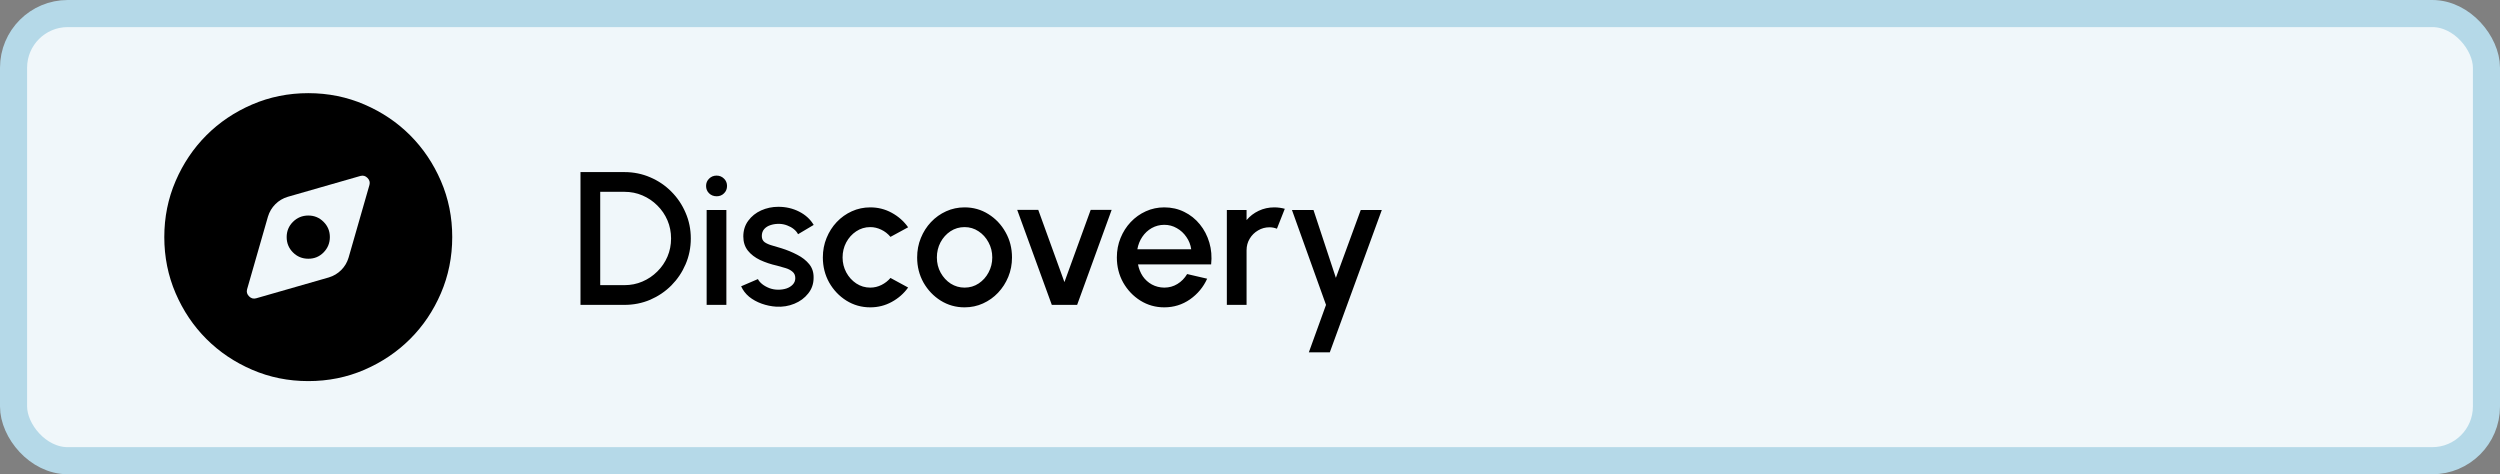<svg width="369" height="70" viewBox="0 0 369 70" fill="none" xmlns="http://www.w3.org/2000/svg">
<rect x="0" y="0" width="369" height="70" fill="#808080" stroke="none"/>
<rect x="2" y="2" width="365" height="66" rx="8" fill="white"/>
<rect x="2" y="2" width="365" height="66" rx="8" fill="#B5D9E8" fill-opacity="0.2"/>
<rect x="2" y="2" width="365" height="66" rx="8" stroke="#B5D9E8" stroke-width="4"/>
<path d="M37.797 44.031L48.528 40.95C49.236 40.737 49.848 40.374 50.362 39.86C50.876 39.346 51.239 38.735 51.45 38.028L54.531 27.297C54.638 26.907 54.541 26.562 54.24 26.26C53.94 25.958 53.594 25.861 53.203 25.969L42.472 29.05C41.764 29.262 41.153 29.626 40.64 30.14C40.127 30.654 39.764 31.265 39.55 31.972L36.469 42.703C36.362 43.093 36.46 43.438 36.762 43.74C37.064 44.042 37.409 44.139 37.797 44.031ZM45.5 38.188C44.615 38.188 43.862 37.878 43.243 37.259C42.624 36.64 42.314 35.887 42.312 35C42.311 34.113 42.621 33.361 43.243 32.743C43.865 32.126 44.617 31.815 45.5 31.812C46.383 31.81 47.136 32.12 47.759 32.743C48.382 33.367 48.692 34.119 48.688 35C48.683 35.881 48.374 36.634 47.759 37.259C47.144 37.884 46.391 38.193 45.5 38.188ZM45.5 56.25C42.56 56.25 39.798 55.692 37.212 54.575C34.627 53.459 32.378 51.946 30.466 50.034C28.553 48.123 27.039 45.874 25.924 43.288C24.81 40.701 24.251 37.938 24.25 35C24.249 32.062 24.807 29.299 25.924 26.712C27.042 24.126 28.556 21.877 30.466 19.966C32.375 18.055 34.624 16.541 37.212 15.425C39.801 14.308 42.563 13.75 45.5 13.75C48.437 13.75 51.199 14.308 53.788 15.425C56.376 16.541 58.625 18.055 60.534 19.966C62.444 21.877 63.959 24.126 65.078 26.712C66.197 29.299 66.754 32.062 66.75 35C66.746 37.938 66.188 40.701 65.076 43.288C63.963 45.874 62.45 48.123 60.534 50.034C58.619 51.946 56.37 53.46 53.788 54.578C51.205 55.695 48.442 56.253 45.5 56.25Z" fill="black"/>
<path d="M85.68 45V25.4H92.162C93.515 25.4 94.785 25.657 95.97 26.17C97.155 26.674 98.196 27.379 99.092 28.284C99.988 29.18 100.688 30.221 101.192 31.406C101.705 32.582 101.962 33.847 101.962 35.2C101.962 36.553 101.705 37.823 101.192 39.008C100.688 40.184 99.988 41.225 99.092 42.13C98.196 43.026 97.155 43.731 95.97 44.244C94.785 44.748 93.515 45 92.162 45H85.68ZM88.592 42.088H92.162C93.114 42.088 94.001 41.911 94.822 41.556C95.653 41.201 96.385 40.707 97.02 40.072C97.664 39.437 98.163 38.705 98.518 37.874C98.873 37.043 99.05 36.152 99.05 35.2C99.05 34.248 98.873 33.357 98.518 32.526C98.163 31.695 97.664 30.963 97.02 30.328C96.385 29.693 95.653 29.199 94.822 28.844C94.001 28.489 93.114 28.312 92.162 28.312H88.592V42.088ZM104.301 31H107.213V45H104.301V31ZM105.785 28.97C105.337 28.97 104.964 28.825 104.665 28.536C104.366 28.247 104.217 27.883 104.217 27.444C104.217 27.015 104.366 26.655 104.665 26.366C104.964 26.067 105.332 25.918 105.771 25.918C106.2 25.918 106.564 26.067 106.863 26.366C107.162 26.655 107.311 27.015 107.311 27.444C107.311 27.883 107.162 28.247 106.863 28.536C106.574 28.825 106.214 28.97 105.785 28.97ZM114.571 45.266C113.834 45.219 113.115 45.07 112.415 44.818C111.715 44.566 111.099 44.225 110.567 43.796C110.045 43.357 109.653 42.844 109.391 42.256L111.869 41.192C111.991 41.444 112.201 41.691 112.499 41.934C112.807 42.177 113.167 42.377 113.577 42.536C113.988 42.685 114.417 42.76 114.865 42.76C115.304 42.76 115.71 42.699 116.083 42.578C116.466 42.447 116.779 42.251 117.021 41.99C117.264 41.729 117.385 41.416 117.385 41.052C117.385 40.641 117.245 40.324 116.965 40.1C116.695 39.867 116.354 39.689 115.943 39.568C115.533 39.447 115.122 39.33 114.711 39.218C113.797 39.013 112.957 38.733 112.191 38.378C111.435 38.014 110.833 37.552 110.385 36.992C109.937 36.423 109.713 35.727 109.713 34.906C109.713 34.01 109.956 33.235 110.441 32.582C110.927 31.919 111.561 31.411 112.345 31.056C113.139 30.701 113.983 30.524 114.879 30.524C115.999 30.524 117.026 30.762 117.959 31.238C118.893 31.714 119.607 32.367 120.101 33.198L117.791 34.57C117.651 34.29 117.441 34.038 117.161 33.814C116.881 33.59 116.564 33.413 116.209 33.282C115.855 33.142 115.486 33.063 115.103 33.044C114.627 33.025 114.184 33.081 113.773 33.212C113.372 33.333 113.05 33.529 112.807 33.8C112.565 34.071 112.443 34.416 112.443 34.836C112.443 35.247 112.588 35.555 112.877 35.76C113.167 35.956 113.531 36.115 113.969 36.236C114.417 36.357 114.875 36.493 115.341 36.642C116.172 36.903 116.951 37.225 117.679 37.608C118.407 37.981 118.995 38.443 119.443 38.994C119.891 39.545 120.106 40.217 120.087 41.01C120.087 41.887 119.821 42.657 119.289 43.32C118.767 43.983 118.085 44.487 117.245 44.832C116.405 45.177 115.514 45.322 114.571 45.266ZM131.435 41.024L134.039 42.438C133.405 43.325 132.597 44.034 131.617 44.566C130.647 45.098 129.592 45.364 128.453 45.364C127.165 45.364 125.989 45.033 124.925 44.37C123.871 43.707 123.026 42.821 122.391 41.71C121.766 40.59 121.453 39.353 121.453 38C121.453 36.973 121.635 36.017 121.999 35.13C122.363 34.234 122.863 33.45 123.497 32.778C124.141 32.097 124.888 31.565 125.737 31.182C126.587 30.799 127.492 30.608 128.453 30.608C129.592 30.608 130.647 30.874 131.617 31.406C132.597 31.938 133.405 32.652 134.039 33.548L131.435 34.962C131.043 34.495 130.586 34.141 130.063 33.898C129.541 33.646 129.004 33.52 128.453 33.52C127.688 33.52 126.993 33.73 126.367 34.15C125.751 34.561 125.261 35.107 124.897 35.788C124.543 36.46 124.365 37.197 124.365 38C124.365 38.793 124.547 39.531 124.911 40.212C125.275 40.884 125.765 41.425 126.381 41.836C127.007 42.247 127.697 42.452 128.453 42.452C129.032 42.452 129.583 42.321 130.105 42.06C130.628 41.799 131.071 41.453 131.435 41.024ZM142.371 45.364C141.083 45.364 139.907 45.033 138.843 44.37C137.789 43.707 136.944 42.821 136.309 41.71C135.684 40.59 135.371 39.353 135.371 38C135.371 36.973 135.553 36.017 135.917 35.13C136.281 34.234 136.781 33.45 137.415 32.778C138.059 32.097 138.806 31.565 139.655 31.182C140.505 30.799 141.41 30.608 142.371 30.608C143.659 30.608 144.831 30.939 145.885 31.602C146.949 32.265 147.794 33.156 148.419 34.276C149.054 35.396 149.371 36.637 149.371 38C149.371 39.017 149.189 39.969 148.825 40.856C148.461 41.743 147.957 42.527 147.313 43.208C146.679 43.88 145.937 44.407 145.087 44.79C144.247 45.173 143.342 45.364 142.371 45.364ZM142.371 42.452C143.146 42.452 143.841 42.247 144.457 41.836C145.073 41.425 145.559 40.884 145.913 40.212C146.277 39.531 146.459 38.793 146.459 38C146.459 37.188 146.273 36.441 145.899 35.76C145.535 35.079 145.045 34.537 144.429 34.136C143.813 33.725 143.127 33.52 142.371 33.52C141.606 33.52 140.911 33.725 140.285 34.136C139.669 34.547 139.179 35.093 138.815 35.774C138.461 36.455 138.283 37.197 138.283 38C138.283 38.831 138.47 39.582 138.843 40.254C139.217 40.926 139.711 41.463 140.327 41.864C140.953 42.256 141.634 42.452 142.371 42.452ZM158.985 45H155.247L150.137 30.972H153.245L157.109 41.64L160.987 30.972H164.081L158.985 45ZM171.848 45.364C170.56 45.364 169.384 45.033 168.32 44.37C167.265 43.707 166.42 42.821 165.786 41.71C165.16 40.59 164.848 39.353 164.848 38C164.848 36.973 165.03 36.017 165.394 35.13C165.758 34.234 166.257 33.45 166.892 32.778C167.536 32.097 168.282 31.565 169.132 31.182C169.981 30.799 170.886 30.608 171.848 30.608C172.921 30.608 173.906 30.832 174.802 31.28C175.698 31.719 176.463 32.33 177.098 33.114C177.732 33.889 178.199 34.785 178.498 35.802C178.796 36.81 178.885 37.883 178.764 39.022H167.97C168.091 39.666 168.324 40.249 168.67 40.772C169.024 41.285 169.472 41.691 170.014 41.99C170.564 42.289 171.176 42.443 171.848 42.452C172.557 42.452 173.201 42.275 173.78 41.92C174.368 41.565 174.848 41.075 175.222 40.45L178.176 41.136C177.616 42.377 176.771 43.395 175.642 44.188C174.512 44.972 173.248 45.364 171.848 45.364ZM167.872 36.796H175.824C175.73 36.124 175.492 35.517 175.11 34.976C174.736 34.425 174.265 33.991 173.696 33.674C173.136 33.347 172.52 33.184 171.848 33.184C171.185 33.184 170.569 33.343 170 33.66C169.44 33.977 168.973 34.411 168.6 34.962C168.236 35.503 167.993 36.115 167.872 36.796ZM181.082 45V31H183.994V32.484C184.48 31.905 185.077 31.448 185.786 31.112C186.496 30.776 187.261 30.608 188.082 30.608C188.605 30.608 189.123 30.678 189.636 30.818L188.474 33.758C188.11 33.618 187.746 33.548 187.382 33.548C186.766 33.548 186.202 33.702 185.688 34.01C185.175 34.309 184.764 34.715 184.456 35.228C184.148 35.741 183.994 36.311 183.994 36.936V45H181.082ZM200.844 31H203.952L196.28 52H193.186L195.72 45L190.694 31H193.872L197.176 41.01L200.844 31Z" fill="black"/>
</svg>
